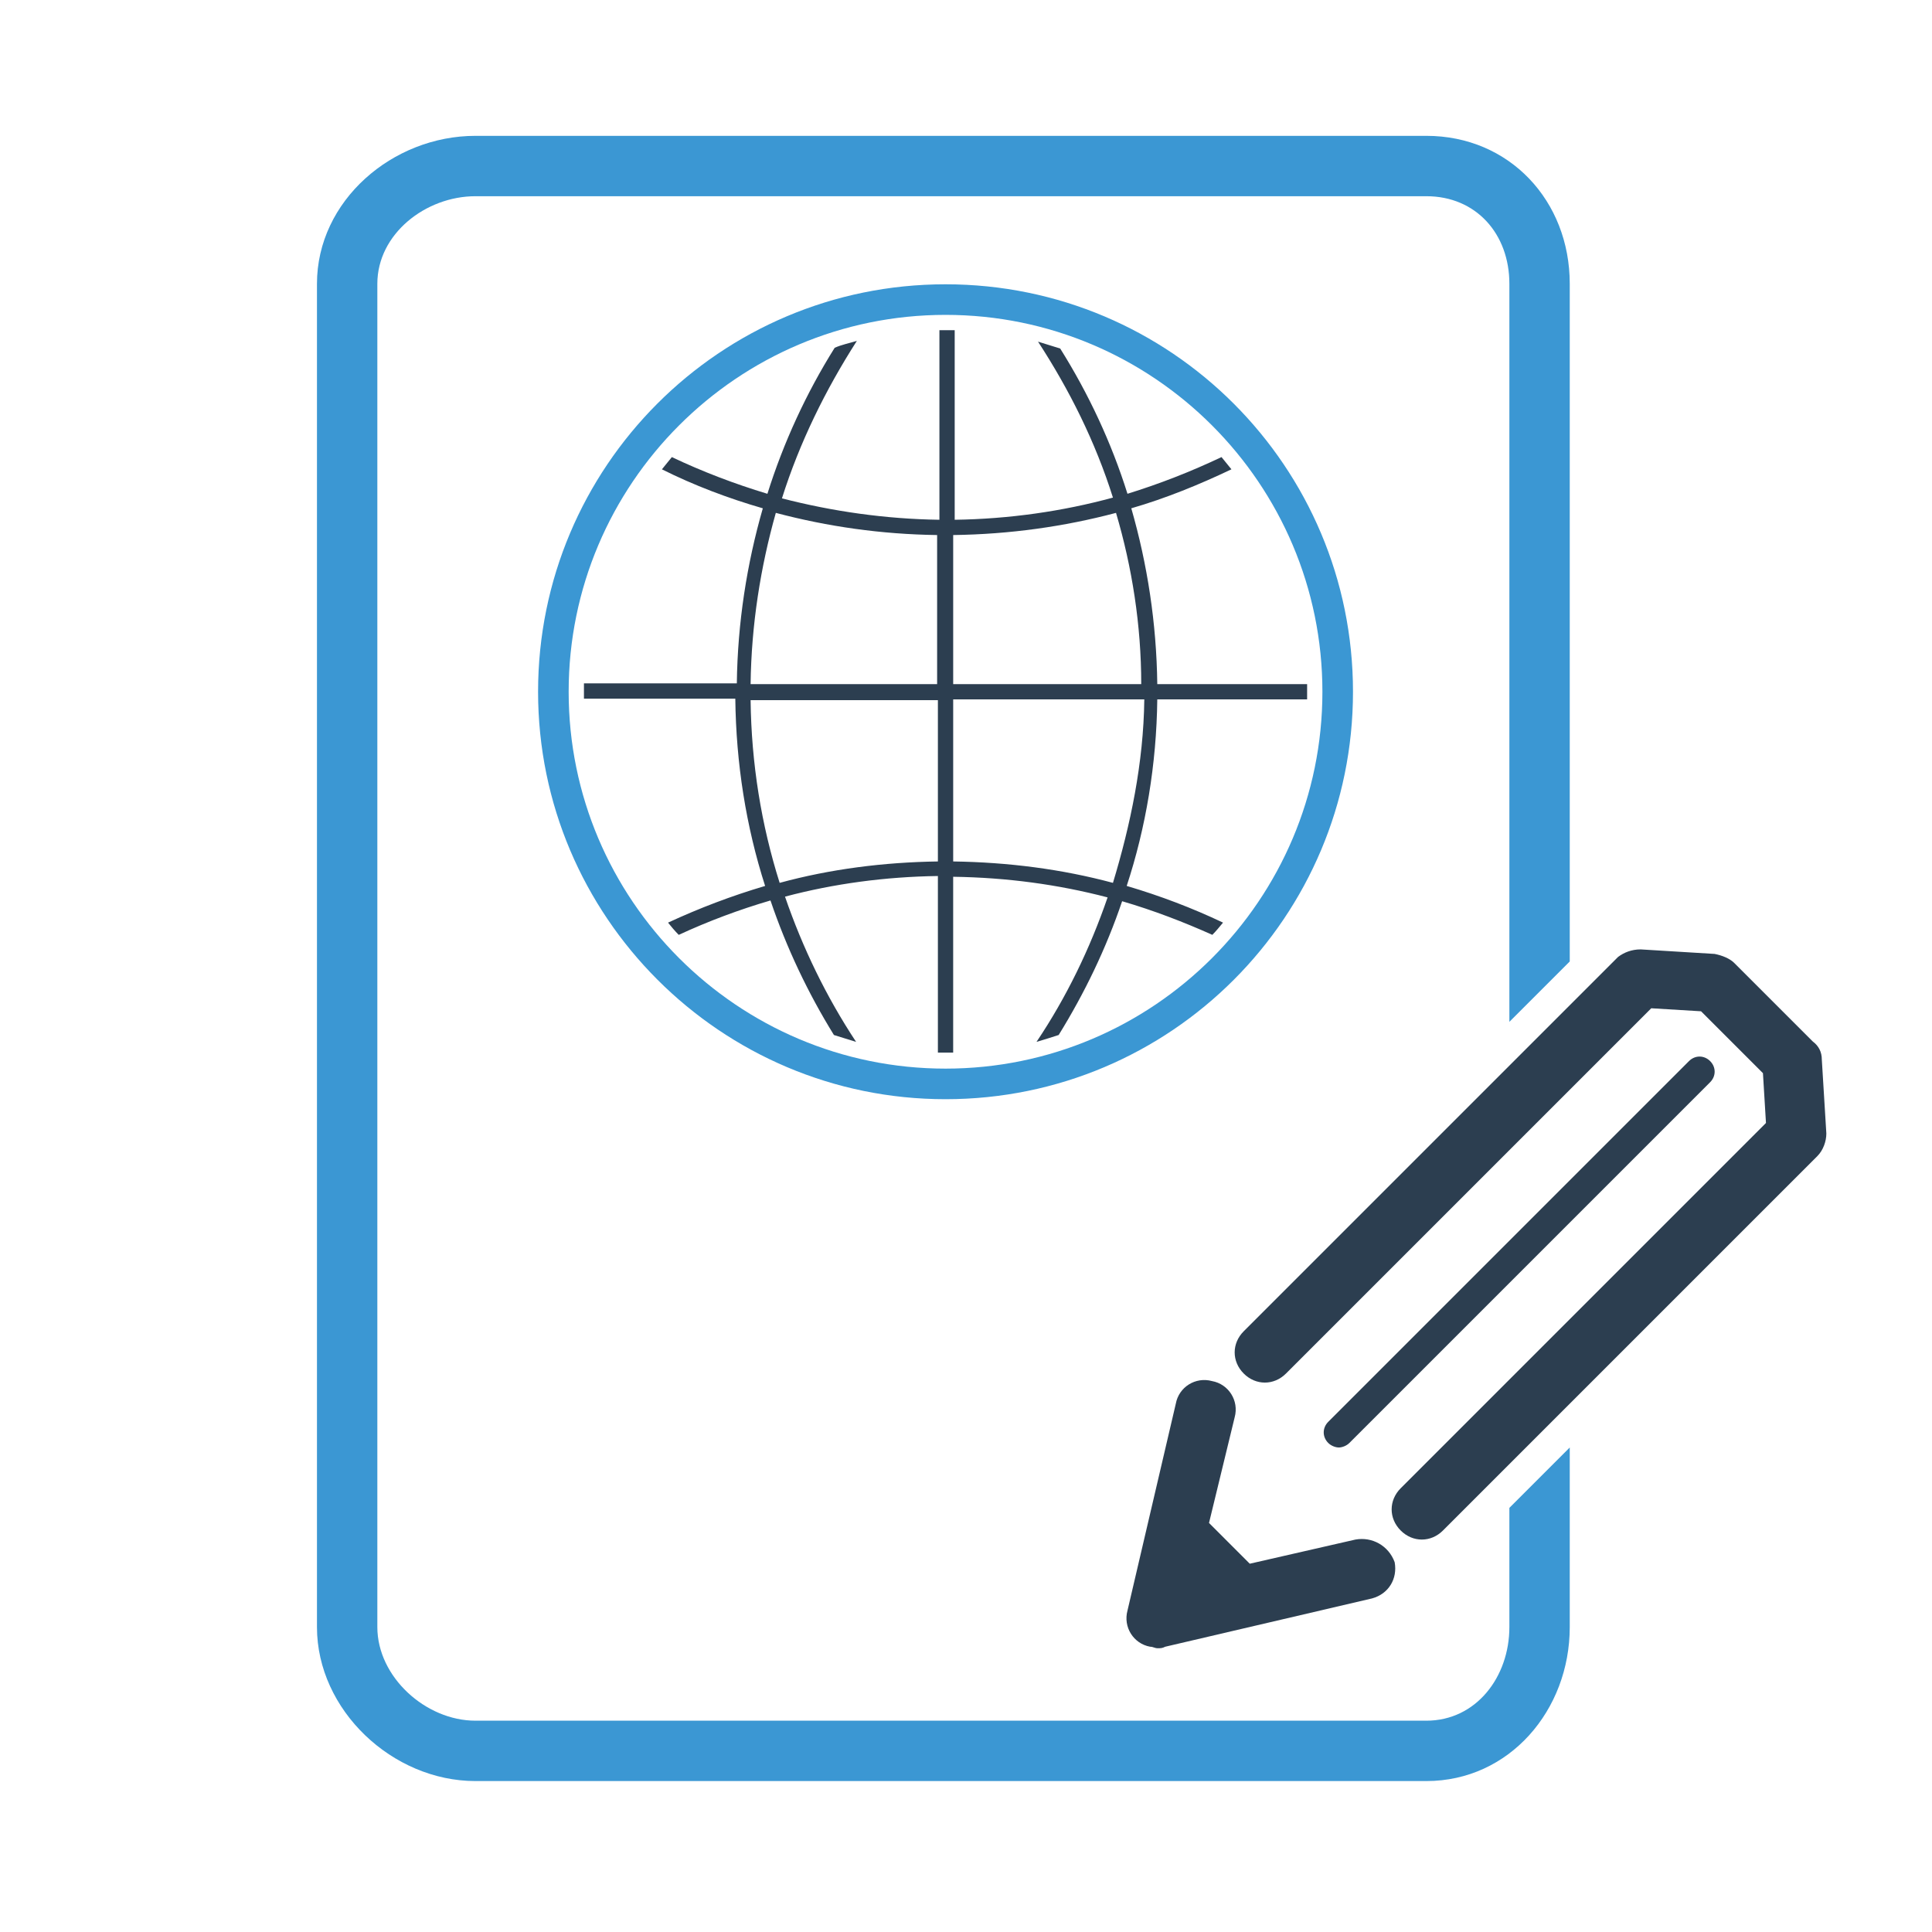<?xml version="1.0" encoding="UTF-8" standalone="no"?>
<svg
   xmlns:dc="http://purl.org/dc/elements/1.1/"
   xmlns:cc="http://creativecommons.org/ns#"
   xmlns:rdf="http://www.w3.org/1999/02/22-rdf-syntax-ns#"
   xmlns:svg="http://www.w3.org/2000/svg"
   xmlns="http://www.w3.org/2000/svg"
   xmlns:sodipodi="http://sodipodi.sourceforge.net/DTD/sodipodi-0.dtd"
   xmlns:inkscape="http://www.inkscape.org/namespaces/inkscape"
   enable-background="new 0 0 128 128"
   height="128px"
   id="Layer_1"
   version="1.1"
   viewBox="0 0 128 128"
   width="128px"
   xml:space="preserve"
   inkscape:version="0.91 r13725"
   sodipodi:docname="1488342069_free-07.svg"><defs
     id="defs13" /><sodipodi:namedview
     pagecolor="#ffffff"
     bordercolor="#666666"
     borderopacity="1"
     objecttolerance="10"
     gridtolerance="10"
     guidetolerance="10"
     inkscape:pageopacity="0"
     inkscape:pageshadow="2"
     inkscape:window-width="1920"
     inkscape:window-height="1027"
     id="namedview11"
     showgrid="false"
     inkscape:zoom="1.84375"
     inkscape:cx="64"
     inkscape:cy="64"
     inkscape:window-x="1272"
     inkscape:window-y="22"
     inkscape:window-maximized="1"
     inkscape:current-layer="Layer_1" /><path
     d="M100,99.9v7.9c0,3.3-2.2,6.2-5.5,6.2h-63c-3.3,0-6.5-2.9-6.5-6.2v-89c0-3.3,3.2-5.8,6.5-5.8h63  c3.3,0,5.5,2.5,5.5,5.8v48.9l4-4V18.8c0-5.5-4-9.8-9.5-9.8h-63C26,9,21,13.3,21,18.8v89c0,5.5,5,10.2,10.5,10.2h63  c5.5,0,9.5-4.7,9.5-10.2V95.9L100,99.9z"
     fill="#3B97D3"
     id="path3" /><path
     d="M120.7,70.2c0-0.5-0.2-0.9-0.6-1.2c0,0,0,0,0,0l-5.2-5.2c0,0,0,0,0,0c-0.3-0.3-0.8-0.5-1.3-0.6l-4.9-0.3  c-0.6,0-1.1,0.2-1.5,0.5c0,0,0,0,0,0L82.4,88.2c-0.8,0.8-0.8,2,0,2.8c0.4,0.4,0.9,0.6,1.4,0.6s1-0.2,1.4-0.6l24.2-24.2l3.3,0.2  l4.1,4.1l0.2,3.3L92.8,98.6c-0.8,0.8-0.8,2,0,2.8c0.4,0.4,0.9,0.6,1.4,0.6s1-0.2,1.4-0.6l24.8-24.8c0.4-0.4,0.6-1,0.6-1.5  c0,0,0,0,0,0L120.7,70.2z"
     fill="#2C3E50"
     id="path5" /><path
     d="M89.4,95.6l23.9-23.9c0.4-0.4,0.4-1,0-1.4s-1-0.4-1.4,0L88,94.2c-0.4,0.4-0.4,1,0,1.4  c0.2,0.2,0.5,0.3,0.7,0.3S89.2,95.8,89.4,95.6z"
     fill="#2C3E50"
     id="path7" /><path
     d="M89.8,102l-7,1.6l-2.7-2.7l1.7-7c0.3-1.1-0.4-2.2-1.5-2.4c-1.1-0.3-2.2,0.4-2.4,1.5l-3.2,13.7  c-0.3,1.1,0.4,2.2,1.5,2.4c0.2,0,0.3,0.1,0.5,0.1c0.2,0,0.3,0,0.5-0.1c0,0,0,0,0,0l13.7-3.2c1.1-0.3,1.7-1.3,1.5-2.4  C92,102.4,90.9,101.8,89.8,102z"
     fill="#2C3E50"
     id="path9" /><path
     inkscape:connector-curvature="0"
     style="fill:#3b97d3"
     d="m 62.644,20.861 c 13.776,0 24.969,11.193 24.969,24.969 0,13.776 -11.193,24.969 -24.969,24.969 -13.776,0 -24.969,-11.193 -24.969,-24.969 0,-13.776 11.193,-24.969 24.969,-24.969 m 0,-2.026 c -14.941,0 -26.995,12.105 -26.995,26.995 0,14.89 12.105,26.995 26.995,26.995 14.941,0 26.995,-12.105 26.995,-26.995 0,-14.89 -12.054,-26.995 -26.995,-26.995 l 0,0 z"
     id="path3-6" /><path
     inkscape:connector-curvature="0"
     style="fill:#2c3e50"
     d="m 76.673,46.337 9.927,0 c 0,-0.152 0,-0.355 0,-0.506 0,-0.152 0,-0.355 0,-0.506 l -9.927,0 c -0.051,-4.052 -0.658,-7.952 -1.722,-11.649 2.279,-0.658 4.508,-1.57 6.635,-2.583 -0.203,-0.253 -0.456,-0.557 -0.658,-0.81 -2.026,0.962 -4.102,1.773 -6.23,2.431 -1.064,-3.393 -2.583,-6.635 -4.457,-9.623 -0.506,-0.152 -0.962,-0.304 -1.469,-0.456 2.077,3.191 3.799,6.635 4.963,10.332 -3.343,0.912 -6.888,1.418 -10.484,1.469 l 0,-12.56 c -0.152,0 -0.355,0 -0.506,0 -0.152,0 -0.355,0 -0.506,0 l 0,12.56 c -3.596,-0.051 -7.091,-0.557 -10.433,-1.418 1.165,-3.697 2.887,-7.192 4.963,-10.433 -0.506,0.152 -1.013,0.253 -1.469,0.456 -1.874,2.988 -3.393,6.28 -4.457,9.674 -2.178,-0.658 -4.305,-1.469 -6.331,-2.431 -0.203,0.253 -0.456,0.557 -0.658,0.81 2.127,1.064 4.406,1.925 6.685,2.583 -1.064,3.697 -1.671,7.597 -1.722,11.598 l -10.129,0 c 0,0.152 0,0.355 0,0.506 0,0.152 0,0.355 0,0.506 l 10.028,0 c 0.051,4.305 0.709,8.458 1.975,12.409 -2.228,0.658 -4.356,1.469 -6.432,2.431 0.203,0.253 0.456,0.557 0.709,0.81 1.975,-0.912 4.001,-1.671 6.078,-2.279 1.064,3.14 2.482,6.128 4.204,8.914 0.506,0.152 0.962,0.304 1.469,0.456 -1.975,-2.988 -3.545,-6.23 -4.71,-9.623 3.241,-0.861 6.635,-1.317 10.129,-1.367 l 0,11.699 c 0.152,0 0.355,0 0.506,0 0.152,0 0.355,0 0.506,0 l 0,-11.649 c 3.545,0.051 6.939,0.506 10.231,1.367 -1.165,3.393 -2.735,6.635 -4.71,9.572 0.506,-0.152 1.013,-0.304 1.469,-0.456 1.722,-2.786 3.14,-5.723 4.204,-8.863 2.077,0.608 4.052,1.367 5.976,2.228 0.253,-0.253 0.456,-0.506 0.709,-0.81 -2.026,-0.962 -4.153,-1.773 -6.382,-2.431 1.266,-3.849 1.975,-8.053 2.026,-12.358 z M 62.138,57.074 c -3.596,0.051 -7.141,0.506 -10.484,1.418 C 50.438,54.643 49.78,50.591 49.729,46.388 l 12.409,0 0,10.687 z m 0,-11.75 -12.409,0 c 0.051,-3.95 0.658,-7.749 1.671,-11.345 3.444,0.912 6.989,1.418 10.687,1.469 l 0,9.876 z m 1.013,-9.876 c 3.748,-0.051 7.344,-0.557 10.788,-1.469 1.064,3.596 1.671,7.445 1.671,11.345 l -12.459,0 0,-9.876 z m 10.585,23.044 C 70.342,57.581 66.797,57.125 63.151,57.074 l 0,-10.737 12.662,0 c -0.051,4.204 -0.912,8.306 -2.077,12.155 z"
     id="path5-9" /></svg>